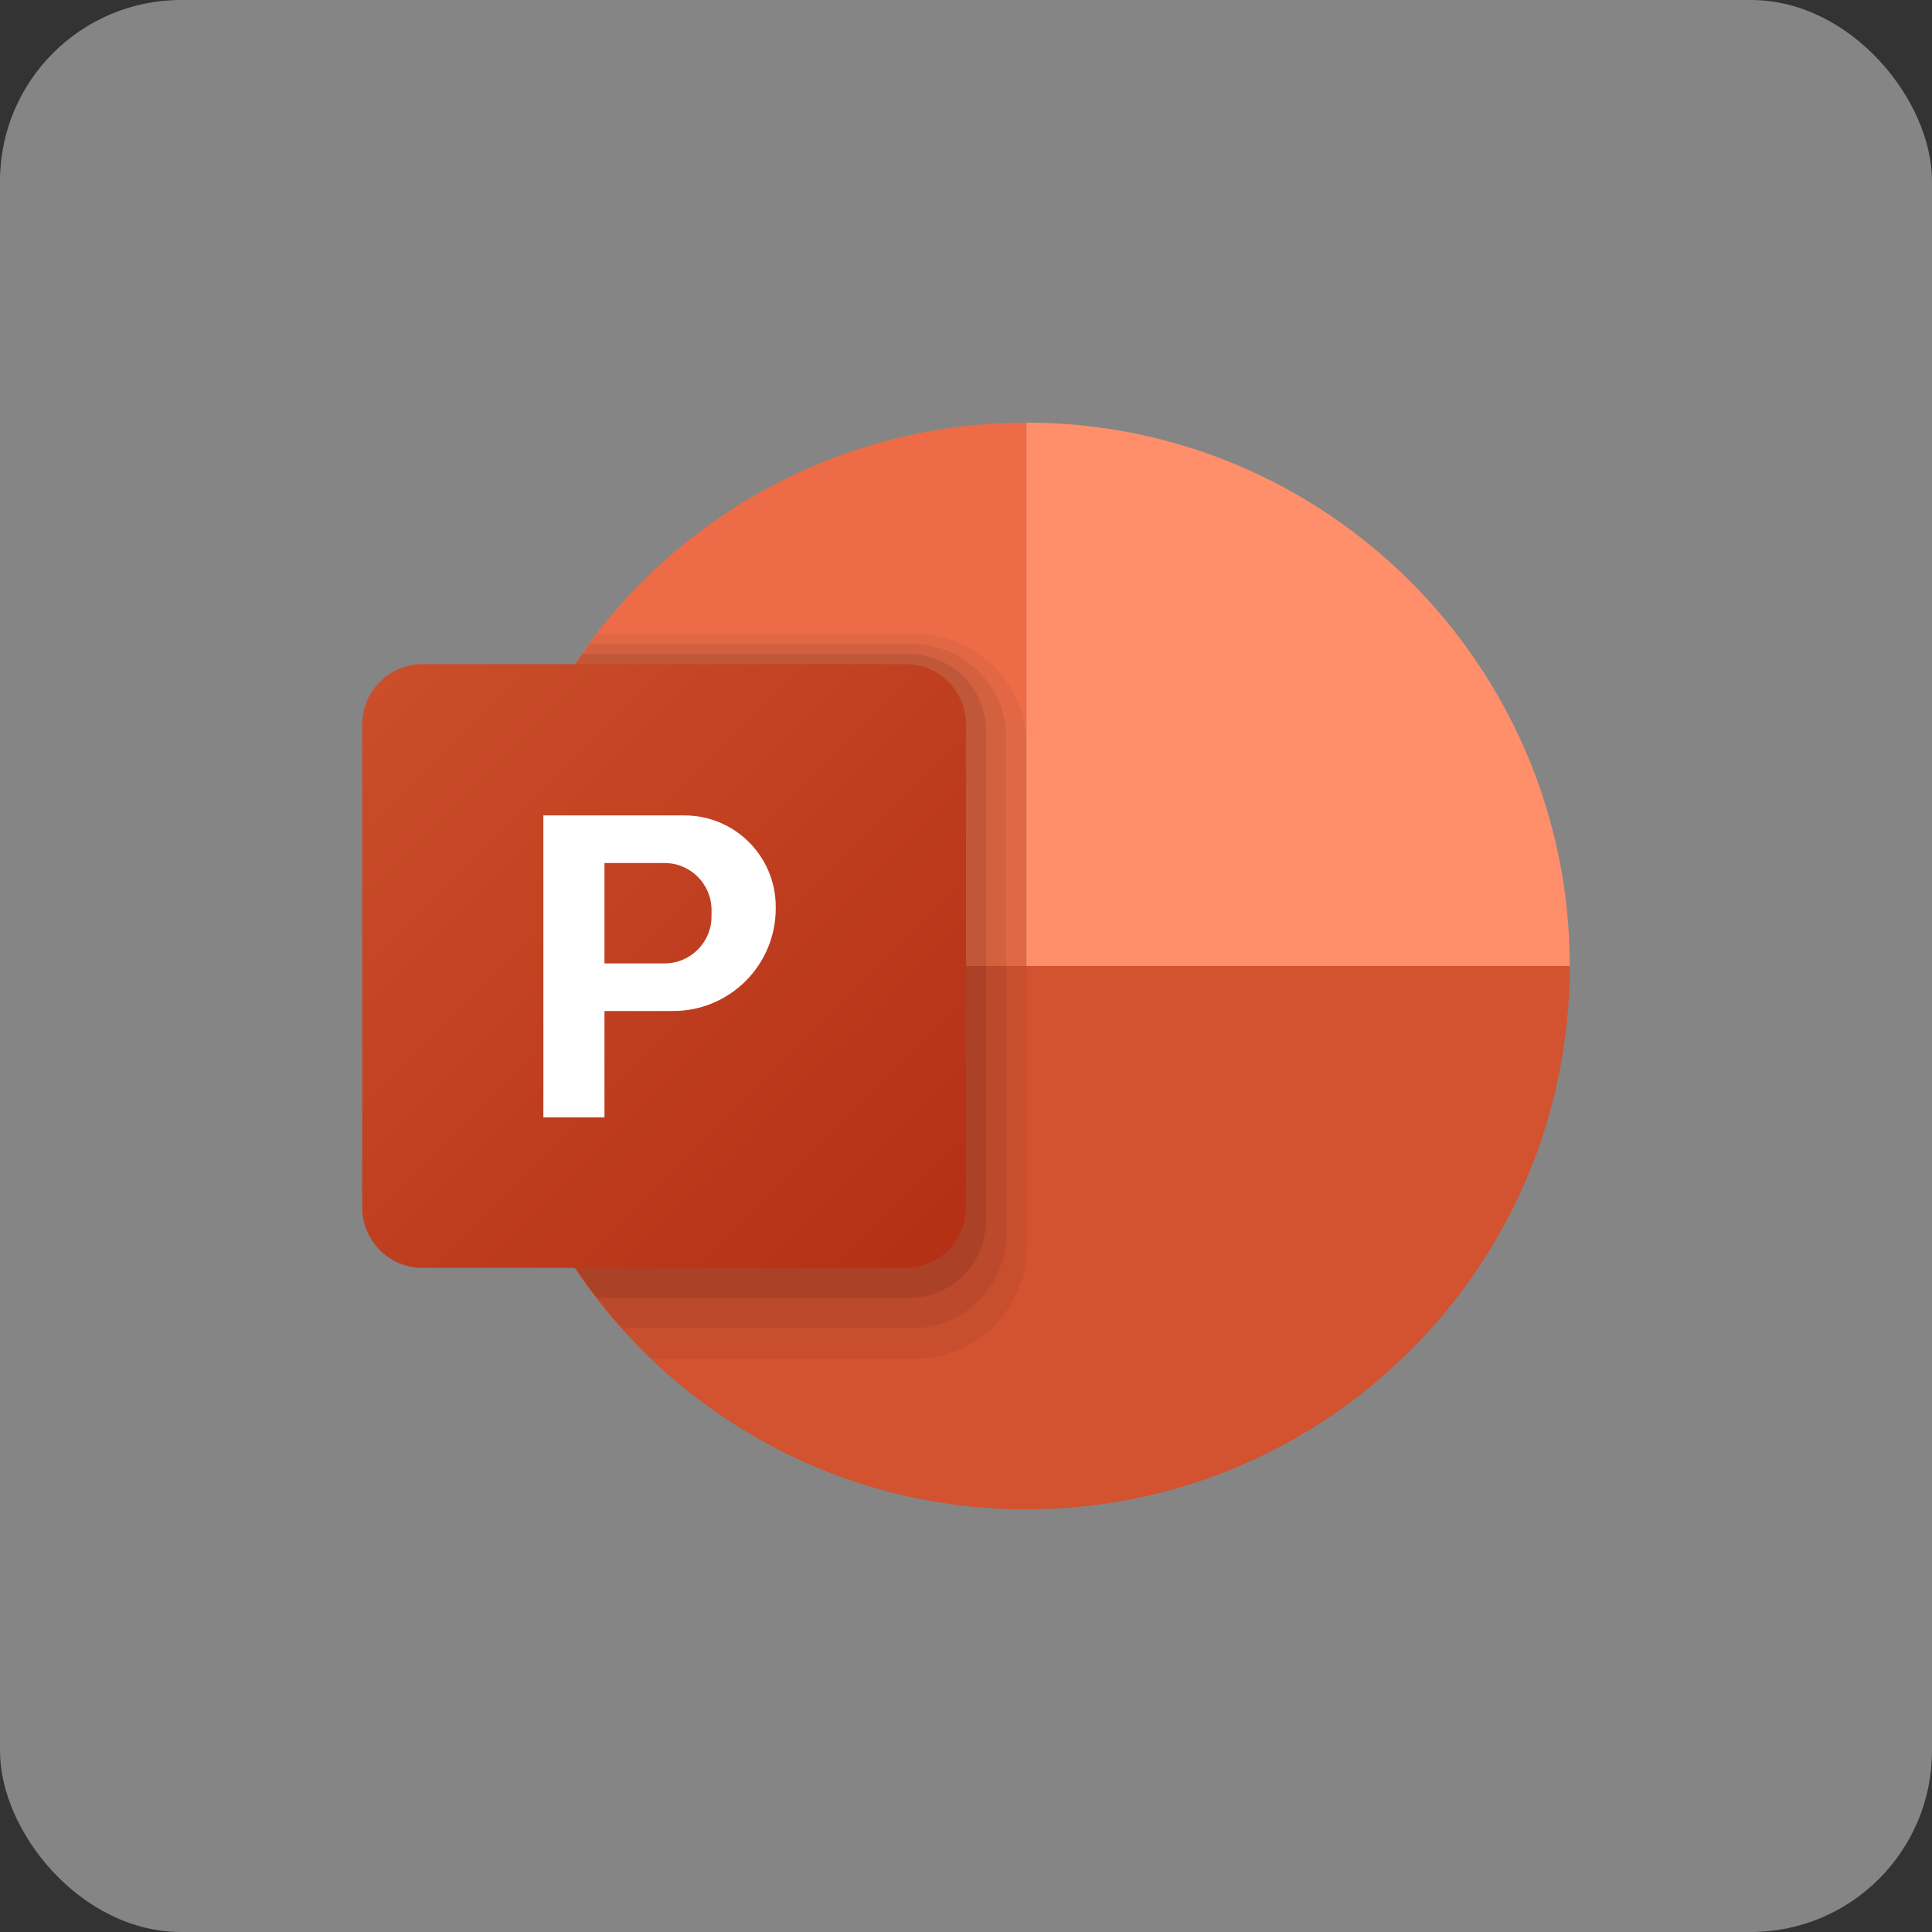 <svg width="128" height="128" viewBox="0 0 128 128" fill="none" xmlns="http://www.w3.org/2000/svg">
<rect x="0" y="0" width="128" height="128" fill="#333333" stroke="none"/>
<rect width="128" height="128" rx="12" fill="white" fill-opacity="0.4"/>
<path d="M32 64C32 83.882 48.118 100 68 100C87.882 100 104 83.882 104 64H68H32Z" fill="#D35230"/>
<path d="M68 28V64H104C104 44.118 87.882 28 68 28Z" fill="#FF8F6B"/>
<path d="M68 28C48.118 28 32 44.118 32 64H68V28Z" fill="#ED6C47"/>
<path opacity="0.05" d="M68 49.362C68 45.296 64.704 42 60.638 42H39.548C34.834 48.088 32 55.704 32 64C32 74.232 36.29 83.446 43.142 90H60.636C64.704 90 68 86.704 68 82.638V49.362Z" fill="black"/>
<path opacity="0.07" d="M60.426 42.666H39.05C34.64 48.642 32 56.004 32 64C32 73.234 35.506 81.628 41.222 88H60.426C63.874 88 66.668 85.206 66.668 81.758V48.908C66.666 45.462 63.872 42.666 60.426 42.666Z" fill="black"/>
<path opacity="0.09" d="M60.212 43.334H38.552C34.436 49.186 32 56.302 32 64C32 72.296 34.834 79.912 39.548 86H60.212C63.04 86 65.332 83.708 65.332 80.88V48.454C65.334 45.626 63.04 43.334 60.212 43.334Z" fill="black"/>
<path d="M60 84H28C25.79 84 24 82.21 24 80V48C24 45.79 25.79 44 28 44H60C62.21 44 64 45.79 64 48V80C64 82.21 62.21 84 60 84Z" fill="url(#paint0_linear_69_33)"/>
<path d="M45.346 54.024H36V74.024H40.048V66.982H44.6C48.352 66.982 51.394 63.94 51.394 60.188V60.072C51.394 56.732 48.686 54.024 45.346 54.024ZM47.14 60.716C47.14 62.434 45.746 63.828 44.028 63.828H40.048V57.178H44.028C45.746 57.178 47.14 58.572 47.14 60.29V60.716Z" fill="white"/>
<defs>
<linearGradient id="paint0_linear_69_33" x1="25.172" y1="45.172" x2="61.54" y2="81.54" gradientUnits="userSpaceOnUse">
<stop stop-color="#CA4E2A"/>
<stop offset="1" stop-color="#B63016"/>
</linearGradient>
</defs>
</svg>
